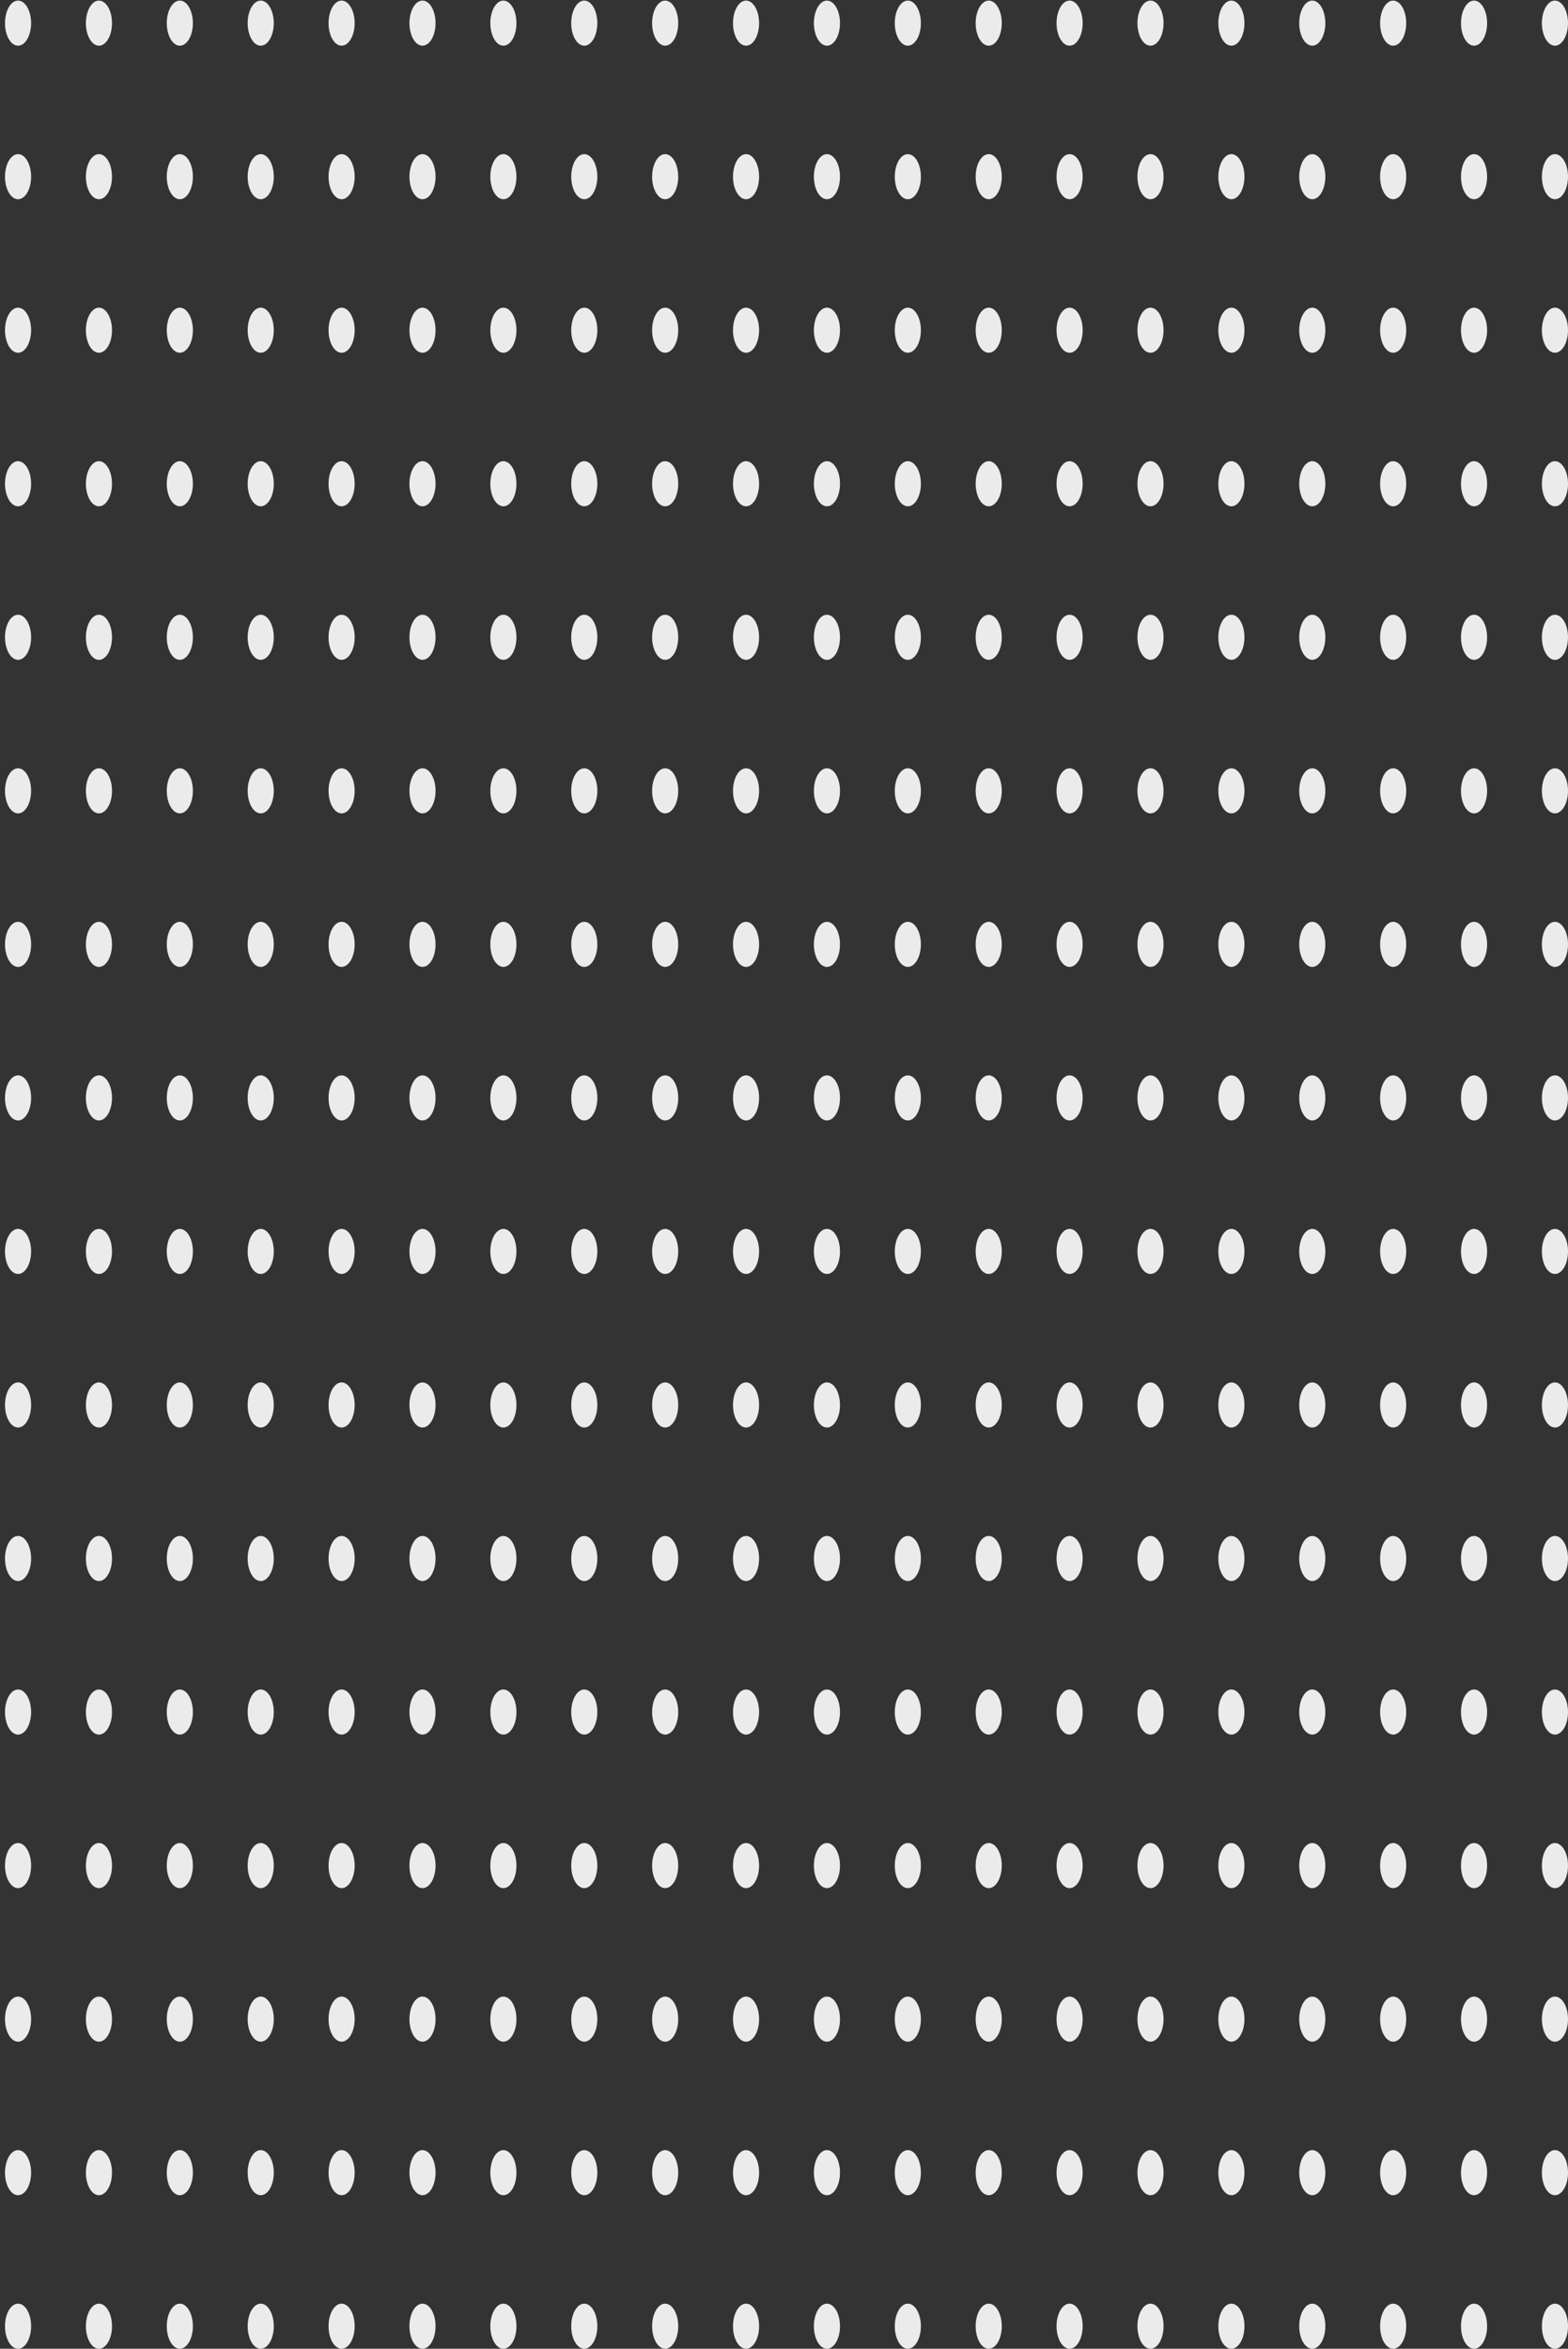<svg width="169" height="253" viewBox="0 0 169 253" fill="none" xmlns="http://www.w3.org/2000/svg">
<rect x="0" y="0" width="169" height="253" fill="#333333" stroke="none"/>
<ellipse cx="1.945" cy="2.493" rx="1.407" ry="2.429" fill="#EBEBEB"/>
<ellipse cx="10.664" cy="2.493" rx="1.407" ry="2.429" fill="#EBEBEB"/>
<ellipse cx="19.382" cy="2.493" rx="1.407" ry="2.429" fill="#EBEBEB"/>
<ellipse cx="28.1" cy="2.493" rx="1.407" ry="2.429" fill="#EBEBEB"/>
<ellipse cx="36.819" cy="2.493" rx="1.407" ry="2.429" fill="#EBEBEB"/>
<ellipse cx="45.537" cy="2.493" rx="1.407" ry="2.429" fill="#EBEBEB"/>
<ellipse cx="54.255" cy="2.493" rx="1.407" ry="2.429" fill="#EBEBEB"/>
<ellipse cx="62.973" cy="2.493" rx="1.407" ry="2.429" fill="#EBEBEB"/>
<ellipse cx="71.692" cy="2.493" rx="1.407" ry="2.429" fill="#EBEBEB"/>
<ellipse cx="80.41" cy="2.493" rx="1.407" ry="2.429" fill="#EBEBEB"/>
<ellipse cx="89.128" cy="2.493" rx="1.407" ry="2.429" fill="#EBEBEB"/>
<ellipse cx="97.846" cy="2.493" rx="1.407" ry="2.429" fill="#EBEBEB"/>
<ellipse cx="106.565" cy="2.493" rx="1.407" ry="2.429" fill="#EBEBEB"/>
<ellipse cx="115.283" cy="2.493" rx="1.407" ry="2.429" fill="#EBEBEB"/>
<ellipse cx="124.001" cy="2.493" rx="1.407" ry="2.429" fill="#EBEBEB"/>
<ellipse cx="132.719" cy="2.493" rx="1.407" ry="2.429" fill="#EBEBEB"/>
<ellipse cx="141.438" cy="2.493" rx="1.407" ry="2.429" fill="#EBEBEB"/>
<ellipse cx="150.156" cy="2.493" rx="1.407" ry="2.429" fill="#EBEBEB"/>
<ellipse cx="158.874" cy="2.493" rx="1.407" ry="2.429" fill="#EBEBEB"/>
<ellipse cx="167.592" cy="2.493" rx="1.407" ry="2.429" fill="#EBEBEB"/>
<ellipse cx="1.946" cy="19.032" rx="1.407" ry="2.429" fill="#EBEBEB"/>
<ellipse cx="10.664" cy="19.032" rx="1.407" ry="2.429" fill="#EBEBEB"/>
<ellipse cx="19.382" cy="19.032" rx="1.407" ry="2.429" fill="#EBEBEB"/>
<ellipse cx="28.101" cy="19.032" rx="1.407" ry="2.429" fill="#EBEBEB"/>
<ellipse cx="36.819" cy="19.032" rx="1.407" ry="2.429" fill="#EBEBEB"/>
<ellipse cx="45.537" cy="19.032" rx="1.407" ry="2.429" fill="#EBEBEB"/>
<ellipse cx="54.255" cy="19.032" rx="1.407" ry="2.429" fill="#EBEBEB"/>
<ellipse cx="62.974" cy="19.032" rx="1.407" ry="2.429" fill="#EBEBEB"/>
<ellipse cx="71.692" cy="19.032" rx="1.407" ry="2.429" fill="#EBEBEB"/>
<ellipse cx="80.41" cy="19.032" rx="1.407" ry="2.429" fill="#EBEBEB"/>
<ellipse cx="89.128" cy="19.032" rx="1.407" ry="2.429" fill="#EBEBEB"/>
<ellipse cx="97.847" cy="19.032" rx="1.407" ry="2.429" fill="#EBEBEB"/>
<ellipse cx="106.565" cy="19.032" rx="1.407" ry="2.429" fill="#EBEBEB"/>
<ellipse cx="115.283" cy="19.032" rx="1.407" ry="2.429" fill="#EBEBEB"/>
<ellipse cx="124.001" cy="19.032" rx="1.407" ry="2.429" fill="#EBEBEB"/>
<ellipse cx="132.72" cy="19.032" rx="1.407" ry="2.429" fill="#EBEBEB"/>
<ellipse cx="141.438" cy="19.032" rx="1.407" ry="2.429" fill="#EBEBEB"/>
<ellipse cx="150.156" cy="19.032" rx="1.407" ry="2.429" fill="#EBEBEB"/>
<ellipse cx="158.874" cy="19.032" rx="1.407" ry="2.429" fill="#EBEBEB"/>
<ellipse cx="167.593" cy="19.032" rx="1.407" ry="2.429" fill="#EBEBEB"/>
<ellipse cx="1.946" cy="35.57" rx="1.407" ry="2.429" fill="#EBEBEB"/>
<ellipse cx="10.664" cy="35.57" rx="1.407" ry="2.429" fill="#EBEBEB"/>
<ellipse cx="19.382" cy="35.57" rx="1.407" ry="2.429" fill="#EBEBEB"/>
<ellipse cx="28.101" cy="35.57" rx="1.407" ry="2.429" fill="#EBEBEB"/>
<ellipse cx="36.819" cy="35.57" rx="1.407" ry="2.429" fill="#EBEBEB"/>
<ellipse cx="45.537" cy="35.57" rx="1.407" ry="2.429" fill="#EBEBEB"/>
<ellipse cx="54.255" cy="35.57" rx="1.407" ry="2.429" fill="#EBEBEB"/>
<ellipse cx="62.974" cy="35.57" rx="1.407" ry="2.429" fill="#EBEBEB"/>
<ellipse cx="71.692" cy="35.57" rx="1.407" ry="2.429" fill="#EBEBEB"/>
<ellipse cx="80.41" cy="35.57" rx="1.407" ry="2.429" fill="#EBEBEB"/>
<ellipse cx="89.128" cy="35.57" rx="1.407" ry="2.429" fill="#EBEBEB"/>
<ellipse cx="97.847" cy="35.57" rx="1.407" ry="2.429" fill="#EBEBEB"/>
<ellipse cx="106.565" cy="35.57" rx="1.407" ry="2.429" fill="#EBEBEB"/>
<ellipse cx="115.283" cy="35.57" rx="1.407" ry="2.429" fill="#EBEBEB"/>
<ellipse cx="124.001" cy="35.57" rx="1.407" ry="2.429" fill="#EBEBEB"/>
<ellipse cx="132.72" cy="35.57" rx="1.407" ry="2.429" fill="#EBEBEB"/>
<ellipse cx="141.438" cy="35.57" rx="1.407" ry="2.429" fill="#EBEBEB"/>
<ellipse cx="150.156" cy="35.57" rx="1.407" ry="2.429" fill="#EBEBEB"/>
<ellipse cx="158.874" cy="35.57" rx="1.407" ry="2.429" fill="#EBEBEB"/>
<ellipse cx="167.593" cy="35.57" rx="1.407" ry="2.429" fill="#EBEBEB"/>
<ellipse cx="1.946" cy="52.108" rx="1.407" ry="2.429" fill="#EBEBEB"/>
<ellipse cx="10.664" cy="52.108" rx="1.407" ry="2.429" fill="#EBEBEB"/>
<ellipse cx="19.382" cy="52.108" rx="1.407" ry="2.429" fill="#EBEBEB"/>
<ellipse cx="28.101" cy="52.108" rx="1.407" ry="2.429" fill="#EBEBEB"/>
<ellipse cx="36.819" cy="52.108" rx="1.407" ry="2.429" fill="#EBEBEB"/>
<ellipse cx="45.537" cy="52.108" rx="1.407" ry="2.429" fill="#EBEBEB"/>
<ellipse cx="54.255" cy="52.108" rx="1.407" ry="2.429" fill="#EBEBEB"/>
<ellipse cx="62.974" cy="52.108" rx="1.407" ry="2.429" fill="#EBEBEB"/>
<ellipse cx="71.692" cy="52.108" rx="1.407" ry="2.429" fill="#EBEBEB"/>
<ellipse cx="80.41" cy="52.108" rx="1.407" ry="2.429" fill="#EBEBEB"/>
<ellipse cx="89.128" cy="52.108" rx="1.407" ry="2.429" fill="#EBEBEB"/>
<ellipse cx="97.847" cy="52.108" rx="1.407" ry="2.429" fill="#EBEBEB"/>
<ellipse cx="106.565" cy="52.108" rx="1.407" ry="2.429" fill="#EBEBEB"/>
<ellipse cx="115.283" cy="52.108" rx="1.407" ry="2.429" fill="#EBEBEB"/>
<ellipse cx="124.001" cy="52.108" rx="1.407" ry="2.429" fill="#EBEBEB"/>
<ellipse cx="132.72" cy="52.108" rx="1.407" ry="2.429" fill="#EBEBEB"/>
<ellipse cx="141.438" cy="52.108" rx="1.407" ry="2.429" fill="#EBEBEB"/>
<ellipse cx="150.156" cy="52.108" rx="1.407" ry="2.429" fill="#EBEBEB"/>
<ellipse cx="158.874" cy="52.108" rx="1.407" ry="2.429" fill="#EBEBEB"/>
<ellipse cx="167.593" cy="52.108" rx="1.407" ry="2.429" fill="#EBEBEB"/>
<ellipse cx="1.946" cy="68.647" rx="1.407" ry="2.429" fill="#EBEBEB"/>
<ellipse cx="10.664" cy="68.647" rx="1.407" ry="2.429" fill="#EBEBEB"/>
<ellipse cx="19.382" cy="68.647" rx="1.407" ry="2.429" fill="#EBEBEB"/>
<ellipse cx="28.101" cy="68.647" rx="1.407" ry="2.429" fill="#EBEBEB"/>
<ellipse cx="36.819" cy="68.647" rx="1.407" ry="2.429" fill="#EBEBEB"/>
<ellipse cx="45.537" cy="68.647" rx="1.407" ry="2.429" fill="#EBEBEB"/>
<ellipse cx="54.255" cy="68.647" rx="1.407" ry="2.429" fill="#EBEBEB"/>
<ellipse cx="62.974" cy="68.647" rx="1.407" ry="2.429" fill="#EBEBEB"/>
<ellipse cx="71.692" cy="68.647" rx="1.407" ry="2.429" fill="#EBEBEB"/>
<ellipse cx="80.41" cy="68.647" rx="1.407" ry="2.429" fill="#EBEBEB"/>
<ellipse cx="89.128" cy="68.647" rx="1.407" ry="2.429" fill="#EBEBEB"/>
<ellipse cx="97.847" cy="68.647" rx="1.407" ry="2.429" fill="#EBEBEB"/>
<ellipse cx="106.565" cy="68.647" rx="1.407" ry="2.429" fill="#EBEBEB"/>
<ellipse cx="115.283" cy="68.647" rx="1.407" ry="2.429" fill="#EBEBEB"/>
<ellipse cx="124.001" cy="68.647" rx="1.407" ry="2.429" fill="#EBEBEB"/>
<ellipse cx="132.72" cy="68.647" rx="1.407" ry="2.429" fill="#EBEBEB"/>
<ellipse cx="141.438" cy="68.647" rx="1.407" ry="2.429" fill="#EBEBEB"/>
<ellipse cx="150.156" cy="68.647" rx="1.407" ry="2.429" fill="#EBEBEB"/>
<ellipse cx="158.874" cy="68.647" rx="1.407" ry="2.429" fill="#EBEBEB"/>
<ellipse cx="167.593" cy="68.647" rx="1.407" ry="2.429" fill="#EBEBEB"/>
<ellipse cx="1.946" cy="85.186" rx="1.407" ry="2.429" fill="#EBEBEB"/>
<ellipse cx="10.664" cy="85.186" rx="1.407" ry="2.429" fill="#EBEBEB"/>
<ellipse cx="19.382" cy="85.186" rx="1.407" ry="2.429" fill="#EBEBEB"/>
<ellipse cx="28.101" cy="85.186" rx="1.407" ry="2.429" fill="#EBEBEB"/>
<ellipse cx="36.819" cy="85.186" rx="1.407" ry="2.429" fill="#EBEBEB"/>
<ellipse cx="45.537" cy="85.186" rx="1.407" ry="2.429" fill="#EBEBEB"/>
<ellipse cx="54.255" cy="85.186" rx="1.407" ry="2.429" fill="#EBEBEB"/>
<ellipse cx="62.974" cy="85.186" rx="1.407" ry="2.429" fill="#EBEBEB"/>
<ellipse cx="71.692" cy="85.186" rx="1.407" ry="2.429" fill="#EBEBEB"/>
<ellipse cx="80.41" cy="85.186" rx="1.407" ry="2.429" fill="#EBEBEB"/>
<ellipse cx="89.128" cy="85.186" rx="1.407" ry="2.429" fill="#EBEBEB"/>
<ellipse cx="97.847" cy="85.186" rx="1.407" ry="2.429" fill="#EBEBEB"/>
<ellipse cx="106.565" cy="85.186" rx="1.407" ry="2.429" fill="#EBEBEB"/>
<ellipse cx="115.283" cy="85.186" rx="1.407" ry="2.429" fill="#EBEBEB"/>
<ellipse cx="124.001" cy="85.186" rx="1.407" ry="2.429" fill="#EBEBEB"/>
<ellipse cx="132.72" cy="85.186" rx="1.407" ry="2.429" fill="#EBEBEB"/>
<ellipse cx="141.438" cy="85.186" rx="1.407" ry="2.429" fill="#EBEBEB"/>
<ellipse cx="150.156" cy="85.186" rx="1.407" ry="2.429" fill="#EBEBEB"/>
<ellipse cx="158.874" cy="85.186" rx="1.407" ry="2.429" fill="#EBEBEB"/>
<ellipse cx="167.593" cy="85.186" rx="1.407" ry="2.429" fill="#EBEBEB"/>
<ellipse cx="1.946" cy="101.724" rx="1.407" ry="2.429" fill="#EBEBEB"/>
<ellipse cx="10.664" cy="101.724" rx="1.407" ry="2.429" fill="#EBEBEB"/>
<ellipse cx="19.382" cy="101.724" rx="1.407" ry="2.429" fill="#EBEBEB"/>
<ellipse cx="28.101" cy="101.724" rx="1.407" ry="2.429" fill="#EBEBEB"/>
<ellipse cx="36.819" cy="101.724" rx="1.407" ry="2.429" fill="#EBEBEB"/>
<ellipse cx="45.537" cy="101.724" rx="1.407" ry="2.429" fill="#EBEBEB"/>
<ellipse cx="54.255" cy="101.724" rx="1.407" ry="2.429" fill="#EBEBEB"/>
<ellipse cx="62.974" cy="101.724" rx="1.407" ry="2.429" fill="#EBEBEB"/>
<ellipse cx="71.692" cy="101.724" rx="1.407" ry="2.429" fill="#EBEBEB"/>
<ellipse cx="80.41" cy="101.724" rx="1.407" ry="2.429" fill="#EBEBEB"/>
<ellipse cx="89.128" cy="101.724" rx="1.407" ry="2.429" fill="#EBEBEB"/>
<ellipse cx="97.847" cy="101.724" rx="1.407" ry="2.429" fill="#EBEBEB"/>
<ellipse cx="106.565" cy="101.724" rx="1.407" ry="2.429" fill="#EBEBEB"/>
<ellipse cx="115.283" cy="101.724" rx="1.407" ry="2.429" fill="#EBEBEB"/>
<ellipse cx="124.001" cy="101.724" rx="1.407" ry="2.429" fill="#EBEBEB"/>
<ellipse cx="132.72" cy="101.724" rx="1.407" ry="2.429" fill="#EBEBEB"/>
<ellipse cx="141.438" cy="101.724" rx="1.407" ry="2.429" fill="#EBEBEB"/>
<ellipse cx="150.156" cy="101.724" rx="1.407" ry="2.429" fill="#EBEBEB"/>
<ellipse cx="158.874" cy="101.724" rx="1.407" ry="2.429" fill="#EBEBEB"/>
<ellipse cx="167.593" cy="101.724" rx="1.407" ry="2.429" fill="#EBEBEB"/>
<ellipse cx="1.946" cy="118.263" rx="1.407" ry="2.429" fill="#EBEBEB"/>
<ellipse cx="10.664" cy="118.263" rx="1.407" ry="2.429" fill="#EBEBEB"/>
<ellipse cx="19.382" cy="118.263" rx="1.407" ry="2.429" fill="#EBEBEB"/>
<ellipse cx="28.101" cy="118.263" rx="1.407" ry="2.429" fill="#EBEBEB"/>
<ellipse cx="36.819" cy="118.263" rx="1.407" ry="2.429" fill="#EBEBEB"/>
<ellipse cx="45.537" cy="118.263" rx="1.407" ry="2.429" fill="#EBEBEB"/>
<ellipse cx="54.255" cy="118.263" rx="1.407" ry="2.429" fill="#EBEBEB"/>
<ellipse cx="62.974" cy="118.263" rx="1.407" ry="2.429" fill="#EBEBEB"/>
<ellipse cx="71.692" cy="118.263" rx="1.407" ry="2.429" fill="#EBEBEB"/>
<ellipse cx="80.41" cy="118.263" rx="1.407" ry="2.429" fill="#EBEBEB"/>
<ellipse cx="89.128" cy="118.263" rx="1.407" ry="2.429" fill="#EBEBEB"/>
<ellipse cx="97.847" cy="118.263" rx="1.407" ry="2.429" fill="#EBEBEB"/>
<ellipse cx="106.565" cy="118.263" rx="1.407" ry="2.429" fill="#EBEBEB"/>
<ellipse cx="115.283" cy="118.263" rx="1.407" ry="2.429" fill="#EBEBEB"/>
<ellipse cx="124.001" cy="118.263" rx="1.407" ry="2.429" fill="#EBEBEB"/>
<ellipse cx="132.72" cy="118.263" rx="1.407" ry="2.429" fill="#EBEBEB"/>
<ellipse cx="141.438" cy="118.263" rx="1.407" ry="2.429" fill="#EBEBEB"/>
<ellipse cx="150.156" cy="118.263" rx="1.407" ry="2.429" fill="#EBEBEB"/>
<ellipse cx="158.874" cy="118.263" rx="1.407" ry="2.429" fill="#EBEBEB"/>
<ellipse cx="167.593" cy="118.263" rx="1.407" ry="2.429" fill="#EBEBEB"/>
<ellipse cx="1.946" cy="134.801" rx="1.407" ry="2.429" fill="#EBEBEB"/>
<ellipse cx="10.664" cy="134.801" rx="1.407" ry="2.429" fill="#EBEBEB"/>
<ellipse cx="19.382" cy="134.801" rx="1.407" ry="2.429" fill="#EBEBEB"/>
<ellipse cx="28.101" cy="134.801" rx="1.407" ry="2.429" fill="#EBEBEB"/>
<ellipse cx="36.819" cy="134.801" rx="1.407" ry="2.429" fill="#EBEBEB"/>
<ellipse cx="45.537" cy="134.801" rx="1.407" ry="2.429" fill="#EBEBEB"/>
<ellipse cx="54.255" cy="134.801" rx="1.407" ry="2.429" fill="#EBEBEB"/>
<ellipse cx="62.974" cy="134.801" rx="1.407" ry="2.429" fill="#EBEBEB"/>
<ellipse cx="71.692" cy="134.801" rx="1.407" ry="2.429" fill="#EBEBEB"/>
<ellipse cx="80.41" cy="134.801" rx="1.407" ry="2.429" fill="#EBEBEB"/>
<ellipse cx="89.128" cy="134.801" rx="1.407" ry="2.429" fill="#EBEBEB"/>
<ellipse cx="97.847" cy="134.801" rx="1.407" ry="2.429" fill="#EBEBEB"/>
<ellipse cx="106.565" cy="134.801" rx="1.407" ry="2.429" fill="#EBEBEB"/>
<ellipse cx="115.283" cy="134.801" rx="1.407" ry="2.429" fill="#EBEBEB"/>
<ellipse cx="124.001" cy="134.801" rx="1.407" ry="2.429" fill="#EBEBEB"/>
<ellipse cx="132.72" cy="134.801" rx="1.407" ry="2.429" fill="#EBEBEB"/>
<ellipse cx="141.438" cy="134.801" rx="1.407" ry="2.429" fill="#EBEBEB"/>
<ellipse cx="150.156" cy="134.801" rx="1.407" ry="2.429" fill="#EBEBEB"/>
<ellipse cx="158.874" cy="134.801" rx="1.407" ry="2.429" fill="#EBEBEB"/>
<ellipse cx="167.593" cy="134.801" rx="1.407" ry="2.429" fill="#EBEBEB"/>
<ellipse cx="1.946" cy="151.34" rx="1.407" ry="2.429" fill="#EBEBEB"/>
<ellipse cx="10.664" cy="151.34" rx="1.407" ry="2.429" fill="#EBEBEB"/>
<ellipse cx="19.382" cy="151.34" rx="1.407" ry="2.429" fill="#EBEBEB"/>
<ellipse cx="28.101" cy="151.34" rx="1.407" ry="2.429" fill="#EBEBEB"/>
<ellipse cx="36.819" cy="151.34" rx="1.407" ry="2.429" fill="#EBEBEB"/>
<ellipse cx="45.537" cy="151.34" rx="1.407" ry="2.429" fill="#EBEBEB"/>
<ellipse cx="54.255" cy="151.34" rx="1.407" ry="2.429" fill="#EBEBEB"/>
<ellipse cx="62.974" cy="151.34" rx="1.407" ry="2.429" fill="#EBEBEB"/>
<ellipse cx="71.692" cy="151.34" rx="1.407" ry="2.429" fill="#EBEBEB"/>
<ellipse cx="80.41" cy="151.34" rx="1.407" ry="2.429" fill="#EBEBEB"/>
<ellipse cx="89.128" cy="151.34" rx="1.407" ry="2.429" fill="#EBEBEB"/>
<ellipse cx="97.847" cy="151.34" rx="1.407" ry="2.429" fill="#EBEBEB"/>
<ellipse cx="106.565" cy="151.34" rx="1.407" ry="2.429" fill="#EBEBEB"/>
<ellipse cx="115.283" cy="151.34" rx="1.407" ry="2.429" fill="#EBEBEB"/>
<ellipse cx="124.001" cy="151.34" rx="1.407" ry="2.429" fill="#EBEBEB"/>
<ellipse cx="132.72" cy="151.34" rx="1.407" ry="2.429" fill="#EBEBEB"/>
<ellipse cx="141.438" cy="151.34" rx="1.407" ry="2.429" fill="#EBEBEB"/>
<ellipse cx="150.156" cy="151.34" rx="1.407" ry="2.429" fill="#EBEBEB"/>
<ellipse cx="158.874" cy="151.34" rx="1.407" ry="2.429" fill="#EBEBEB"/>
<ellipse cx="167.593" cy="151.34" rx="1.407" ry="2.429" fill="#EBEBEB"/>
<ellipse cx="1.946" cy="167.878" rx="1.407" ry="2.429" fill="#EBEBEB"/>
<ellipse cx="10.664" cy="167.878" rx="1.407" ry="2.429" fill="#EBEBEB"/>
<ellipse cx="19.382" cy="167.878" rx="1.407" ry="2.429" fill="#EBEBEB"/>
<ellipse cx="28.101" cy="167.878" rx="1.407" ry="2.429" fill="#EBEBEB"/>
<ellipse cx="36.819" cy="167.878" rx="1.407" ry="2.429" fill="#EBEBEB"/>
<ellipse cx="45.537" cy="167.878" rx="1.407" ry="2.429" fill="#EBEBEB"/>
<ellipse cx="54.255" cy="167.878" rx="1.407" ry="2.429" fill="#EBEBEB"/>
<ellipse cx="62.974" cy="167.878" rx="1.407" ry="2.429" fill="#EBEBEB"/>
<ellipse cx="71.692" cy="167.878" rx="1.407" ry="2.429" fill="#EBEBEB"/>
<ellipse cx="80.41" cy="167.878" rx="1.407" ry="2.429" fill="#EBEBEB"/>
<ellipse cx="89.128" cy="167.878" rx="1.407" ry="2.429" fill="#EBEBEB"/>
<ellipse cx="97.847" cy="167.878" rx="1.407" ry="2.429" fill="#EBEBEB"/>
<ellipse cx="106.565" cy="167.878" rx="1.407" ry="2.429" fill="#EBEBEB"/>
<ellipse cx="115.283" cy="167.878" rx="1.407" ry="2.429" fill="#EBEBEB"/>
<ellipse cx="124.001" cy="167.878" rx="1.407" ry="2.429" fill="#EBEBEB"/>
<ellipse cx="132.72" cy="167.878" rx="1.407" ry="2.429" fill="#EBEBEB"/>
<ellipse cx="141.438" cy="167.878" rx="1.407" ry="2.429" fill="#EBEBEB"/>
<ellipse cx="150.156" cy="167.878" rx="1.407" ry="2.429" fill="#EBEBEB"/>
<ellipse cx="158.874" cy="167.878" rx="1.407" ry="2.429" fill="#EBEBEB"/>
<ellipse cx="167.593" cy="167.878" rx="1.407" ry="2.429" fill="#EBEBEB"/>
<ellipse cx="1.946" cy="184.417" rx="1.407" ry="2.429" fill="#EBEBEB"/>
<ellipse cx="10.664" cy="184.417" rx="1.407" ry="2.429" fill="#EBEBEB"/>
<ellipse cx="19.382" cy="184.417" rx="1.407" ry="2.429" fill="#EBEBEB"/>
<ellipse cx="28.101" cy="184.417" rx="1.407" ry="2.429" fill="#EBEBEB"/>
<ellipse cx="36.819" cy="184.417" rx="1.407" ry="2.429" fill="#EBEBEB"/>
<ellipse cx="45.537" cy="184.417" rx="1.407" ry="2.429" fill="#EBEBEB"/>
<ellipse cx="54.255" cy="184.417" rx="1.407" ry="2.429" fill="#EBEBEB"/>
<ellipse cx="62.974" cy="184.417" rx="1.407" ry="2.429" fill="#EBEBEB"/>
<ellipse cx="71.692" cy="184.417" rx="1.407" ry="2.429" fill="#EBEBEB"/>
<ellipse cx="80.41" cy="184.417" rx="1.407" ry="2.429" fill="#EBEBEB"/>
<ellipse cx="89.128" cy="184.417" rx="1.407" ry="2.429" fill="#EBEBEB"/>
<ellipse cx="97.847" cy="184.417" rx="1.407" ry="2.429" fill="#EBEBEB"/>
<ellipse cx="106.565" cy="184.417" rx="1.407" ry="2.429" fill="#EBEBEB"/>
<ellipse cx="115.283" cy="184.417" rx="1.407" ry="2.429" fill="#EBEBEB"/>
<ellipse cx="124.001" cy="184.417" rx="1.407" ry="2.429" fill="#EBEBEB"/>
<ellipse cx="132.72" cy="184.417" rx="1.407" ry="2.429" fill="#EBEBEB"/>
<ellipse cx="141.438" cy="184.417" rx="1.407" ry="2.429" fill="#EBEBEB"/>
<ellipse cx="150.156" cy="184.417" rx="1.407" ry="2.429" fill="#EBEBEB"/>
<ellipse cx="158.874" cy="184.417" rx="1.407" ry="2.429" fill="#EBEBEB"/>
<ellipse cx="167.593" cy="184.417" rx="1.407" ry="2.429" fill="#EBEBEB"/>
<ellipse cx="1.946" cy="200.955" rx="1.407" ry="2.429" fill="#EBEBEB"/>
<ellipse cx="10.664" cy="200.955" rx="1.407" ry="2.429" fill="#EBEBEB"/>
<ellipse cx="19.382" cy="200.955" rx="1.407" ry="2.429" fill="#EBEBEB"/>
<ellipse cx="28.101" cy="200.955" rx="1.407" ry="2.429" fill="#EBEBEB"/>
<ellipse cx="36.819" cy="200.955" rx="1.407" ry="2.429" fill="#EBEBEB"/>
<ellipse cx="45.537" cy="200.955" rx="1.407" ry="2.429" fill="#EBEBEB"/>
<ellipse cx="54.255" cy="200.955" rx="1.407" ry="2.429" fill="#EBEBEB"/>
<ellipse cx="62.974" cy="200.955" rx="1.407" ry="2.429" fill="#EBEBEB"/>
<ellipse cx="71.692" cy="200.955" rx="1.407" ry="2.429" fill="#EBEBEB"/>
<ellipse cx="80.41" cy="200.955" rx="1.407" ry="2.429" fill="#EBEBEB"/>
<ellipse cx="89.128" cy="200.955" rx="1.407" ry="2.429" fill="#EBEBEB"/>
<ellipse cx="97.847" cy="200.955" rx="1.407" ry="2.429" fill="#EBEBEB"/>
<ellipse cx="106.565" cy="200.955" rx="1.407" ry="2.429" fill="#EBEBEB"/>
<ellipse cx="115.283" cy="200.955" rx="1.407" ry="2.429" fill="#EBEBEB"/>
<ellipse cx="124.001" cy="200.955" rx="1.407" ry="2.429" fill="#EBEBEB"/>
<ellipse cx="132.72" cy="200.955" rx="1.407" ry="2.429" fill="#EBEBEB"/>
<ellipse cx="141.438" cy="200.955" rx="1.407" ry="2.429" fill="#EBEBEB"/>
<ellipse cx="150.156" cy="200.955" rx="1.407" ry="2.429" fill="#EBEBEB"/>
<ellipse cx="158.874" cy="200.955" rx="1.407" ry="2.429" fill="#EBEBEB"/>
<ellipse cx="167.593" cy="200.955" rx="1.407" ry="2.429" fill="#EBEBEB"/>
<ellipse cx="1.946" cy="217.494" rx="1.407" ry="2.429" fill="#EBEBEB"/>
<ellipse cx="10.664" cy="217.494" rx="1.407" ry="2.429" fill="#EBEBEB"/>
<ellipse cx="19.382" cy="217.494" rx="1.407" ry="2.429" fill="#EBEBEB"/>
<ellipse cx="28.101" cy="217.494" rx="1.407" ry="2.429" fill="#EBEBEB"/>
<ellipse cx="36.819" cy="217.494" rx="1.407" ry="2.429" fill="#EBEBEB"/>
<ellipse cx="45.537" cy="217.494" rx="1.407" ry="2.429" fill="#EBEBEB"/>
<ellipse cx="54.255" cy="217.494" rx="1.407" ry="2.429" fill="#EBEBEB"/>
<ellipse cx="62.974" cy="217.494" rx="1.407" ry="2.429" fill="#EBEBEB"/>
<ellipse cx="71.692" cy="217.494" rx="1.407" ry="2.429" fill="#EBEBEB"/>
<ellipse cx="80.41" cy="217.494" rx="1.407" ry="2.429" fill="#EBEBEB"/>
<ellipse cx="89.128" cy="217.494" rx="1.407" ry="2.429" fill="#EBEBEB"/>
<ellipse cx="97.847" cy="217.494" rx="1.407" ry="2.429" fill="#EBEBEB"/>
<ellipse cx="106.565" cy="217.494" rx="1.407" ry="2.429" fill="#EBEBEB"/>
<ellipse cx="115.283" cy="217.494" rx="1.407" ry="2.429" fill="#EBEBEB"/>
<ellipse cx="124.001" cy="217.494" rx="1.407" ry="2.429" fill="#EBEBEB"/>
<ellipse cx="132.72" cy="217.494" rx="1.407" ry="2.429" fill="#EBEBEB"/>
<ellipse cx="141.438" cy="217.494" rx="1.407" ry="2.429" fill="#EBEBEB"/>
<ellipse cx="150.156" cy="217.494" rx="1.407" ry="2.429" fill="#EBEBEB"/>
<ellipse cx="158.874" cy="217.494" rx="1.407" ry="2.429" fill="#EBEBEB"/>
<ellipse cx="167.593" cy="217.494" rx="1.407" ry="2.429" fill="#EBEBEB"/>
<ellipse cx="1.946" cy="234.033" rx="1.407" ry="2.429" fill="#EBEBEB"/>
<ellipse cx="10.664" cy="234.032" rx="1.407" ry="2.429" fill="#EBEBEB"/>
<ellipse cx="19.382" cy="234.032" rx="1.407" ry="2.429" fill="#EBEBEB"/>
<ellipse cx="28.101" cy="234.032" rx="1.407" ry="2.429" fill="#EBEBEB"/>
<ellipse cx="36.819" cy="234.032" rx="1.407" ry="2.429" fill="#EBEBEB"/>
<ellipse cx="45.537" cy="234.032" rx="1.407" ry="2.429" fill="#EBEBEB"/>
<ellipse cx="54.255" cy="234.032" rx="1.407" ry="2.429" fill="#EBEBEB"/>
<ellipse cx="62.974" cy="234.032" rx="1.407" ry="2.429" fill="#EBEBEB"/>
<ellipse cx="71.692" cy="234.032" rx="1.407" ry="2.429" fill="#EBEBEB"/>
<ellipse cx="80.41" cy="234.032" rx="1.407" ry="2.429" fill="#EBEBEB"/>
<ellipse cx="89.128" cy="234.032" rx="1.407" ry="2.429" fill="#EBEBEB"/>
<ellipse cx="97.847" cy="234.032" rx="1.407" ry="2.429" fill="#EBEBEB"/>
<ellipse cx="106.565" cy="234.032" rx="1.407" ry="2.429" fill="#EBEBEB"/>
<ellipse cx="115.283" cy="234.032" rx="1.407" ry="2.429" fill="#EBEBEB"/>
<ellipse cx="124.001" cy="234.032" rx="1.407" ry="2.429" fill="#EBEBEB"/>
<ellipse cx="132.72" cy="234.032" rx="1.407" ry="2.429" fill="#EBEBEB"/>
<ellipse cx="141.438" cy="234.032" rx="1.407" ry="2.429" fill="#EBEBEB"/>
<ellipse cx="150.156" cy="234.032" rx="1.407" ry="2.429" fill="#EBEBEB"/>
<ellipse cx="158.874" cy="234.032" rx="1.407" ry="2.429" fill="#EBEBEB"/>
<ellipse cx="167.593" cy="234.032" rx="1.407" ry="2.429" fill="#EBEBEB"/>
<ellipse cx="1.946" cy="250.571" rx="1.407" ry="2.429" fill="#EBEBEB"/>
<ellipse cx="10.664" cy="250.571" rx="1.407" ry="2.429" fill="#EBEBEB"/>
<ellipse cx="19.382" cy="250.571" rx="1.407" ry="2.429" fill="#EBEBEB"/>
<ellipse cx="28.101" cy="250.571" rx="1.407" ry="2.429" fill="#EBEBEB"/>
<ellipse cx="36.819" cy="250.571" rx="1.407" ry="2.429" fill="#EBEBEB"/>
<ellipse cx="45.537" cy="250.571" rx="1.407" ry="2.429" fill="#EBEBEB"/>
<ellipse cx="54.255" cy="250.571" rx="1.407" ry="2.429" fill="#EBEBEB"/>
<ellipse cx="62.974" cy="250.571" rx="1.407" ry="2.429" fill="#EBEBEB"/>
<ellipse cx="71.692" cy="250.571" rx="1.407" ry="2.429" fill="#EBEBEB"/>
<ellipse cx="80.41" cy="250.571" rx="1.407" ry="2.429" fill="#EBEBEB"/>
<ellipse cx="89.128" cy="250.571" rx="1.407" ry="2.429" fill="#EBEBEB"/>
<ellipse cx="97.847" cy="250.571" rx="1.407" ry="2.429" fill="#EBEBEB"/>
<ellipse cx="106.565" cy="250.571" rx="1.407" ry="2.429" fill="#EBEBEB"/>
<ellipse cx="115.283" cy="250.571" rx="1.407" ry="2.429" fill="#EBEBEB"/>
<ellipse cx="124.001" cy="250.571" rx="1.407" ry="2.429" fill="#EBEBEB"/>
<ellipse cx="132.72" cy="250.571" rx="1.407" ry="2.429" fill="#EBEBEB"/>
<ellipse cx="141.438" cy="250.571" rx="1.407" ry="2.429" fill="#EBEBEB"/>
<ellipse cx="150.156" cy="250.571" rx="1.407" ry="2.429" fill="#EBEBEB"/>
<ellipse cx="158.874" cy="250.571" rx="1.407" ry="2.429" fill="#EBEBEB"/>
<ellipse cx="167.593" cy="250.571" rx="1.407" ry="2.429" fill="#EBEBEB"/>
</svg>
